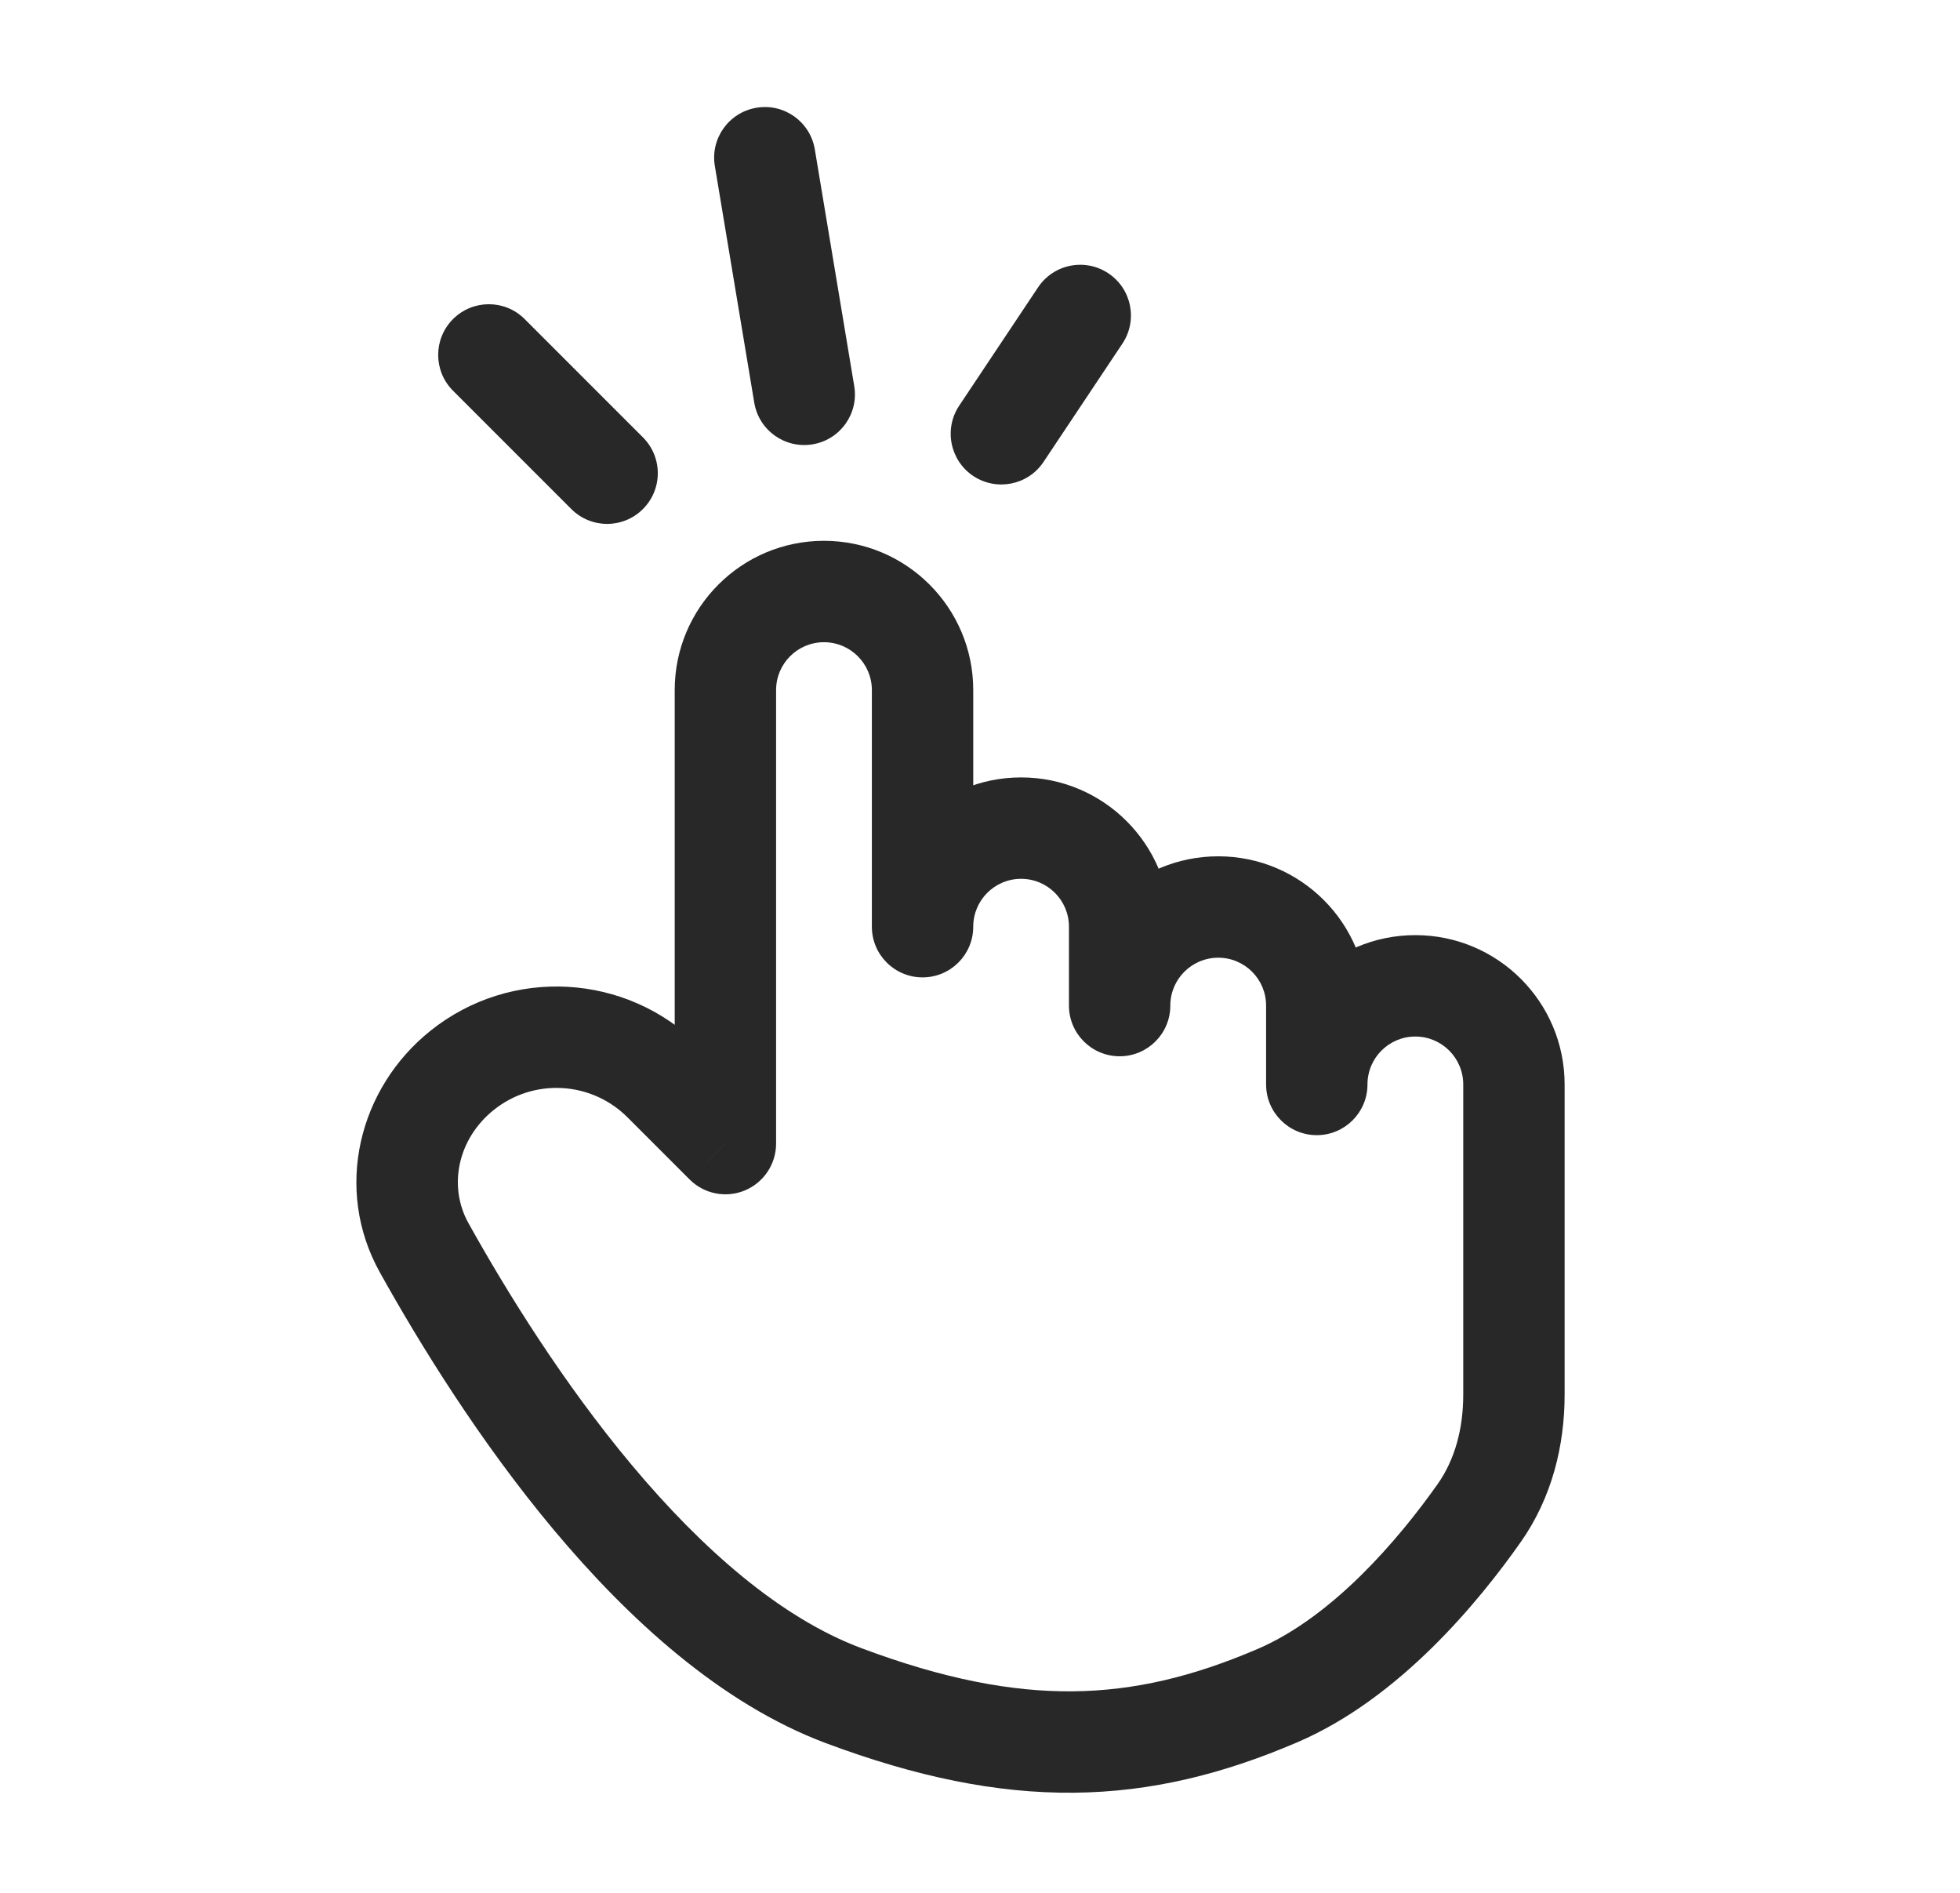 <svg width="29" height="28" viewBox="0 0 29 28" fill="none" xmlns="http://www.w3.org/2000/svg">
<path d="M12.483 25.083L12.746 24.381L12.746 24.381L12.483 25.083ZM6.276 18.458L5.621 18.823L5.621 18.823L6.276 18.458ZM6.838 15.832L6.37 15.247L6.37 15.247L6.838 15.832ZM9.813 15.997L10.344 15.467L10.344 15.467L9.813 15.997ZM10.733 16.917L10.203 17.447C10.417 17.662 10.74 17.726 11.02 17.61C11.3 17.494 11.483 17.22 11.483 16.917H10.733ZM12.9 13.708C12.9 14.123 13.236 14.458 13.65 14.458C14.064 14.458 14.4 14.123 14.4 13.708H12.9ZM15.816 14.875C15.816 15.289 16.152 15.625 16.566 15.625C16.981 15.625 17.316 15.289 17.316 14.875H15.816ZM18.733 16.042C18.733 16.456 19.069 16.792 19.483 16.792C19.897 16.792 20.233 16.456 20.233 16.042H18.733ZM21.886 22.383L22.498 22.815L22.498 22.815L21.886 22.383ZM18.9 25.083L18.604 24.394L18.604 24.394L18.9 25.083ZM7.763 4.72C7.47 4.427 6.996 4.427 6.703 4.72C6.41 5.013 6.41 5.487 6.703 5.78L7.763 4.72ZM8.453 7.53C8.746 7.823 9.22 7.823 9.513 7.53C9.806 7.237 9.806 6.763 9.513 6.47L8.453 7.53ZM12.056 2.21C11.988 1.801 11.602 1.525 11.193 1.594C10.784 1.662 10.508 2.048 10.577 2.457L12.056 2.21ZM11.16 5.957C11.228 6.365 11.614 6.641 12.023 6.573C12.432 6.505 12.708 6.119 12.639 5.71L11.16 5.957ZM16.607 5.083C16.837 4.738 16.744 4.272 16.399 4.043C16.054 3.813 15.589 3.906 15.359 4.251L16.607 5.083ZM14.192 6.001C13.963 6.345 14.056 6.811 14.4 7.041C14.745 7.27 15.211 7.177 15.44 6.833L14.192 6.001ZM12.746 24.381C11.547 23.933 10.385 22.91 9.352 21.677C8.331 20.458 7.494 19.104 6.931 18.093L5.621 18.823C6.209 19.879 7.097 21.322 8.202 22.641C9.297 23.947 10.662 25.203 12.22 25.786L12.746 24.381ZM6.931 18.093C6.628 17.548 6.771 16.847 7.307 16.418L6.37 15.247C5.311 16.093 4.931 17.584 5.621 18.823L6.931 18.093ZM7.307 16.418C7.897 15.946 8.748 15.993 9.283 16.527L10.344 15.467C9.269 14.392 7.557 14.297 6.37 15.247L7.307 16.418ZM9.283 16.527L10.203 17.447L11.263 16.386L10.344 15.467L9.283 16.527ZM11.483 16.917V10.208H9.983V16.917H11.483ZM11.483 10.208C11.483 9.817 11.8 9.5 12.191 9.5V8C10.972 8 9.983 8.989 9.983 10.208H11.483ZM12.191 9.5C12.582 9.5 12.9 9.817 12.9 10.208H14.4C14.4 8.989 13.411 8 12.191 8V9.5ZM12.9 10.208V13.708H14.4V10.208H12.9ZM14.4 13.708C14.4 13.317 14.717 13 15.108 13V11.5C13.888 11.5 12.9 12.489 12.9 13.708H14.4ZM15.108 13C15.499 13 15.816 13.317 15.816 13.708H17.316C17.316 12.489 16.328 11.5 15.108 11.5V13ZM15.816 13.708V14.875H17.316V13.708H15.816ZM17.316 14.875C17.316 14.484 17.634 14.167 18.025 14.167V12.667C16.805 12.667 15.816 13.655 15.816 14.875H17.316ZM18.025 14.167C18.416 14.167 18.733 14.484 18.733 14.875H20.233C20.233 13.655 19.244 12.667 18.025 12.667V14.167ZM18.733 14.875V16.042H20.233V14.875H18.733ZM20.233 16.042C20.233 15.65 20.55 15.333 20.941 15.333V13.833C19.722 13.833 18.733 14.822 18.733 16.042H20.233ZM20.941 15.333C21.332 15.333 21.65 15.65 21.65 16.042H23.15C23.15 14.822 22.161 13.833 20.941 13.833V15.333ZM21.65 16.042V20.631H23.15V16.042H21.65ZM21.65 20.631C21.65 21.136 21.525 21.593 21.273 21.951L22.498 22.815C22.966 22.152 23.15 21.375 23.15 20.631H21.65ZM21.273 21.951C20.688 22.779 19.716 23.918 18.604 24.394L19.195 25.773C20.714 25.122 21.889 23.68 22.498 22.815L21.273 21.951ZM18.604 24.394C17.654 24.801 16.786 25.01 15.875 25.019C14.96 25.028 13.959 24.835 12.746 24.381L12.22 25.786C13.556 26.285 14.743 26.53 15.889 26.519C17.038 26.508 18.104 26.241 19.195 25.773L18.604 24.394ZM6.703 5.78L8.453 7.53L9.513 6.47L7.763 4.72L6.703 5.78ZM10.577 2.457L11.16 5.957L12.639 5.71L12.056 2.21L10.577 2.457ZM15.359 4.251L14.192 6.001L15.44 6.833L16.607 5.083L15.359 4.251Z" fill="#282828"/>
</svg>
